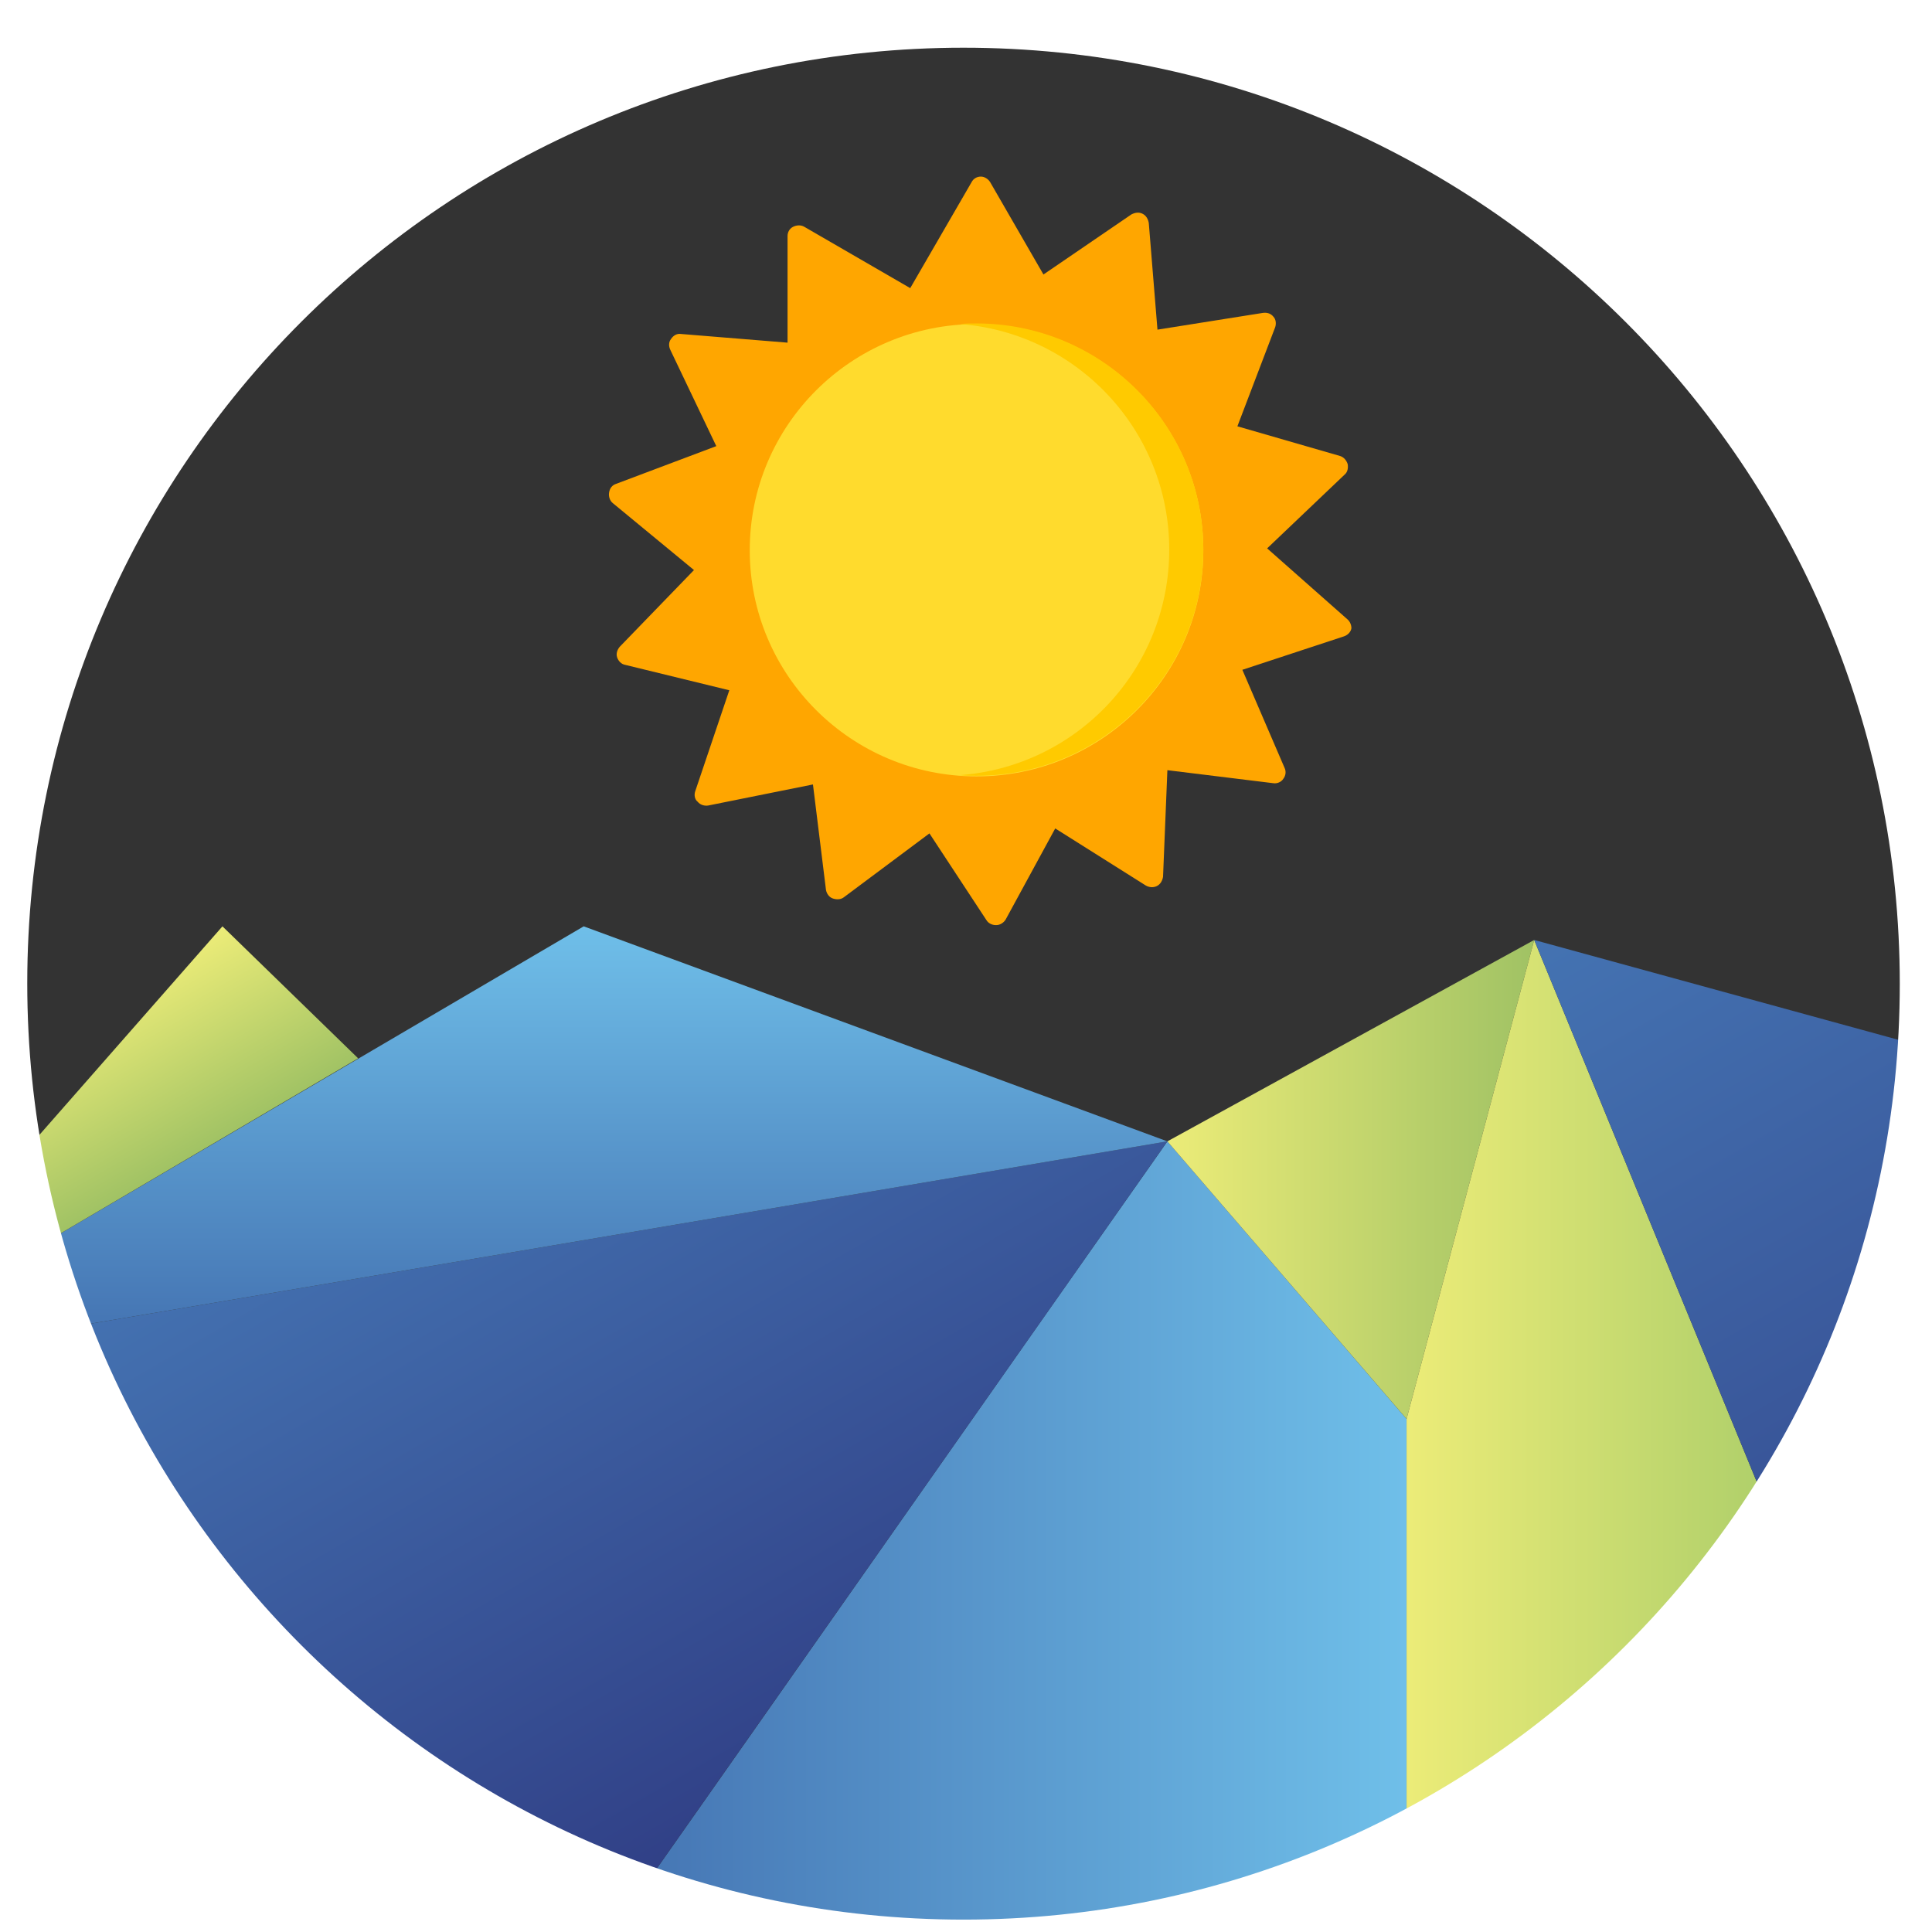 <?xml version="1.0" encoding="utf-8"?>
<!-- Generator: Adobe Illustrator 22.1.0, SVG Export Plug-In . SVG Version: 6.00 Build 0)  -->
<svg version="1.1" id="Livello_1" xmlns="http://www.w3.org/2000/svg" xmlns:xlink="http://www.w3.org/1999/xlink" x="0px" y="0px"
	 viewBox="0 0 311.8 311.8" style="enable-background:new 0 0 311.8 311.8;" xml:space="preserve">
<rect x="0" y="0" width="311.8" height="311.8" fill="#333333" stroke="none"/>
<style type="text/css">
	.st0{fill:url(#SVGID_1_);}
	.st1{fill:url(#SVGID_2_);}
	.st2{fill:url(#SVGID_3_);}
	.st3{fill:url(#SVGID_4_);}
	.st4{fill:url(#SVGID_5_);}
	.st5{fill:url(#SVGID_6_);}
	.st6{fill:url(#SVGID_7_);}
	.st7{fill:#FFFFFF;}
	.st8{fill:#FFA600;}
	.st9{fill:#FFDB2D;}
	.st10{fill:#FFCA00;}
</style>
<linearGradient id="SVGID_1_" gradientUnits="userSpaceOnUse" x1="98.834" y1="248.019" x2="226.952" y2="248.019">
	<stop  offset="0" style="stop-color:#4473B2"/>
	<stop  offset="1" style="stop-color:#6FBFE9"/>
</linearGradient>
<path class="st0" d="M227,311.8V229l-38.6-44.8c-29.9,42.5-59.7,85.1-89.6,127.6H227z"/>
<linearGradient id="SVGID_2_" gradientUnits="userSpaceOnUse" x1="188.392" y1="190.368" x2="247.577" y2="190.368">
	<stop  offset="0" style="stop-color:#ECEC78"/>
	<stop  offset="1" style="stop-color:#A0C264"/>
</linearGradient>
<polygon class="st1" points="188.4,184.2 247.6,151.7 227,229 "/>
<linearGradient id="SVGID_3_" gradientUnits="userSpaceOnUse" x1="226.952" y1="231.77" x2="311.811" y2="231.77">
	<stop  offset="0" style="stop-color:#ECEC78"/>
	<stop  offset="1" style="stop-color:#93C264"/>
</linearGradient>
<polygon class="st2" points="247.6,151.7 311.8,308 311.8,311.8 227,311.8 227,229 "/>
<linearGradient id="SVGID_4_" gradientUnits="userSpaceOnUse" x1="341.826" y1="290.625" x2="258.12" y2="145.642">
	<stop  offset="0" style="stop-color:#303E85"/>
	<stop  offset="1" style="stop-color:#4473B2"/>
</linearGradient>
<polygon class="st3" points="247.6,151.7 311.8,169.3 311.8,308 "/>
<linearGradient id="SVGID_5_" gradientUnits="userSpaceOnUse" x1="122.978" y1="297.872" x2="56.836" y2="183.309">
	<stop  offset="0" style="stop-color:#303E85"/>
	<stop  offset="1" style="stop-color:#4473B2"/>
</linearGradient>
<polygon class="st4" points="188.4,184.2 0,216.1 0,311.8 98.8,311.8 "/>
<linearGradient id="SVGID_6_" gradientUnits="userSpaceOnUse" x1="94.196" y1="216.123" x2="94.196" y2="149.466">
	<stop  offset="0" style="stop-color:#4473B2"/>
	<stop  offset="1" style="stop-color:#6FBFE9"/>
</linearGradient>
<polygon class="st5" points="188.4,184.2 94.2,149.5 0,204.8 0,216.1 "/>
<linearGradient id="SVGID_7_" gradientUnits="userSpaceOnUse" x1="14.048" y1="162.084" x2="29.023" y2="188.021">
	<stop  offset="0" style="stop-color:#ECEC78"/>
	<stop  offset="1" style="stop-color:#A0C264"/>
</linearGradient>
<polygon class="st6" points="57.8,170.8 35.9,149.5 0,190.4 0,204.8 "/>
<path class="st7" d="M0,0v311.8h311.8V0H0z M155.5,309.8c-83.4,0-151.1-67.6-151.1-151.1S72.1,7.7,155.5,7.7s151.1,67.6,151.1,151.1
	S238.9,309.8,155.5,309.8z"/>
<path class="st8" d="M217.4,99.9l-12.9-11.4l12.5-11.9c0.5-0.4,0.6-1.1,0.5-1.7c-0.2-0.6-0.6-1.1-1.2-1.3l-16.6-4.8l6.1-16
	c0.2-0.6,0.1-1.3-0.3-1.7c-0.4-0.5-1-0.7-1.7-0.6l-17,2.7L185.4,36c-0.1-0.6-0.4-1.2-1-1.5c-0.6-0.3-1.2-0.2-1.8,0.1l-14.2,9.7
	l-8.6-14.9c-0.3-0.5-0.9-0.9-1.5-0.9c-0.6,0-1.2,0.3-1.5,0.9l-9.9,17.1l-17.1-9.9c-0.5-0.3-1.2-0.3-1.8,0c-0.6,0.3-0.9,0.9-0.9,1.5
	l0,17.2l-17.2-1.4c-0.6-0.1-1.2,0.2-1.6,0.8c-0.4,0.5-0.4,1.2-0.1,1.8l7.4,15.5l-16.2,6.1c-0.6,0.2-1,0.7-1.1,1.4
	c-0.1,0.6,0.1,1.3,0.6,1.7L112,92l-12,12.4c-0.4,0.5-0.6,1.1-0.4,1.7c0.2,0.6,0.7,1.1,1.3,1.2l16.8,4.1l-5.5,16.3
	c-0.2,0.6-0.1,1.3,0.4,1.7c0.4,0.5,1.1,0.7,1.7,0.6l16.9-3.4l2.1,17c0.1,0.6,0.5,1.2,1.1,1.4c0.6,0.2,1.3,0.2,1.8-0.2l13.8-10.3
	l9.2,14c0.3,0.5,0.9,0.8,1.5,0.8c0,0,0,0,0.1,0c0.6,0,1.2-0.4,1.5-0.9l8-14.7l14.6,9.2c0.5,0.3,1.2,0.4,1.8,0.1
	c0.6-0.3,0.9-0.9,1-1.5l0.7-17.2l17.1,2.1c0.6,0.1,1.3-0.2,1.6-0.7c0.4-0.5,0.5-1.2,0.2-1.8l-6.8-15.8l16.4-5.4
	c0.6-0.2,1.1-0.7,1.2-1.3C218.1,100.9,217.9,100.3,217.4,99.9z"/>
<ellipse class="st9" cx="157.6" cy="88.8" rx="36.6" ry="36.5"/>
<path class="st10" d="M157.6,52.2c-0.9,0-1.8,0-2.7,0.1c18.9,1.4,33.8,17.2,33.8,36.4c0,19.3-14.9,35-33.8,36.4
	c0.9,0.1,1.8,0.1,2.7,0.1c20.2,0,36.6-16.4,36.6-36.5C194.2,68.6,177.8,52.2,157.6,52.2z"/>
</svg>
